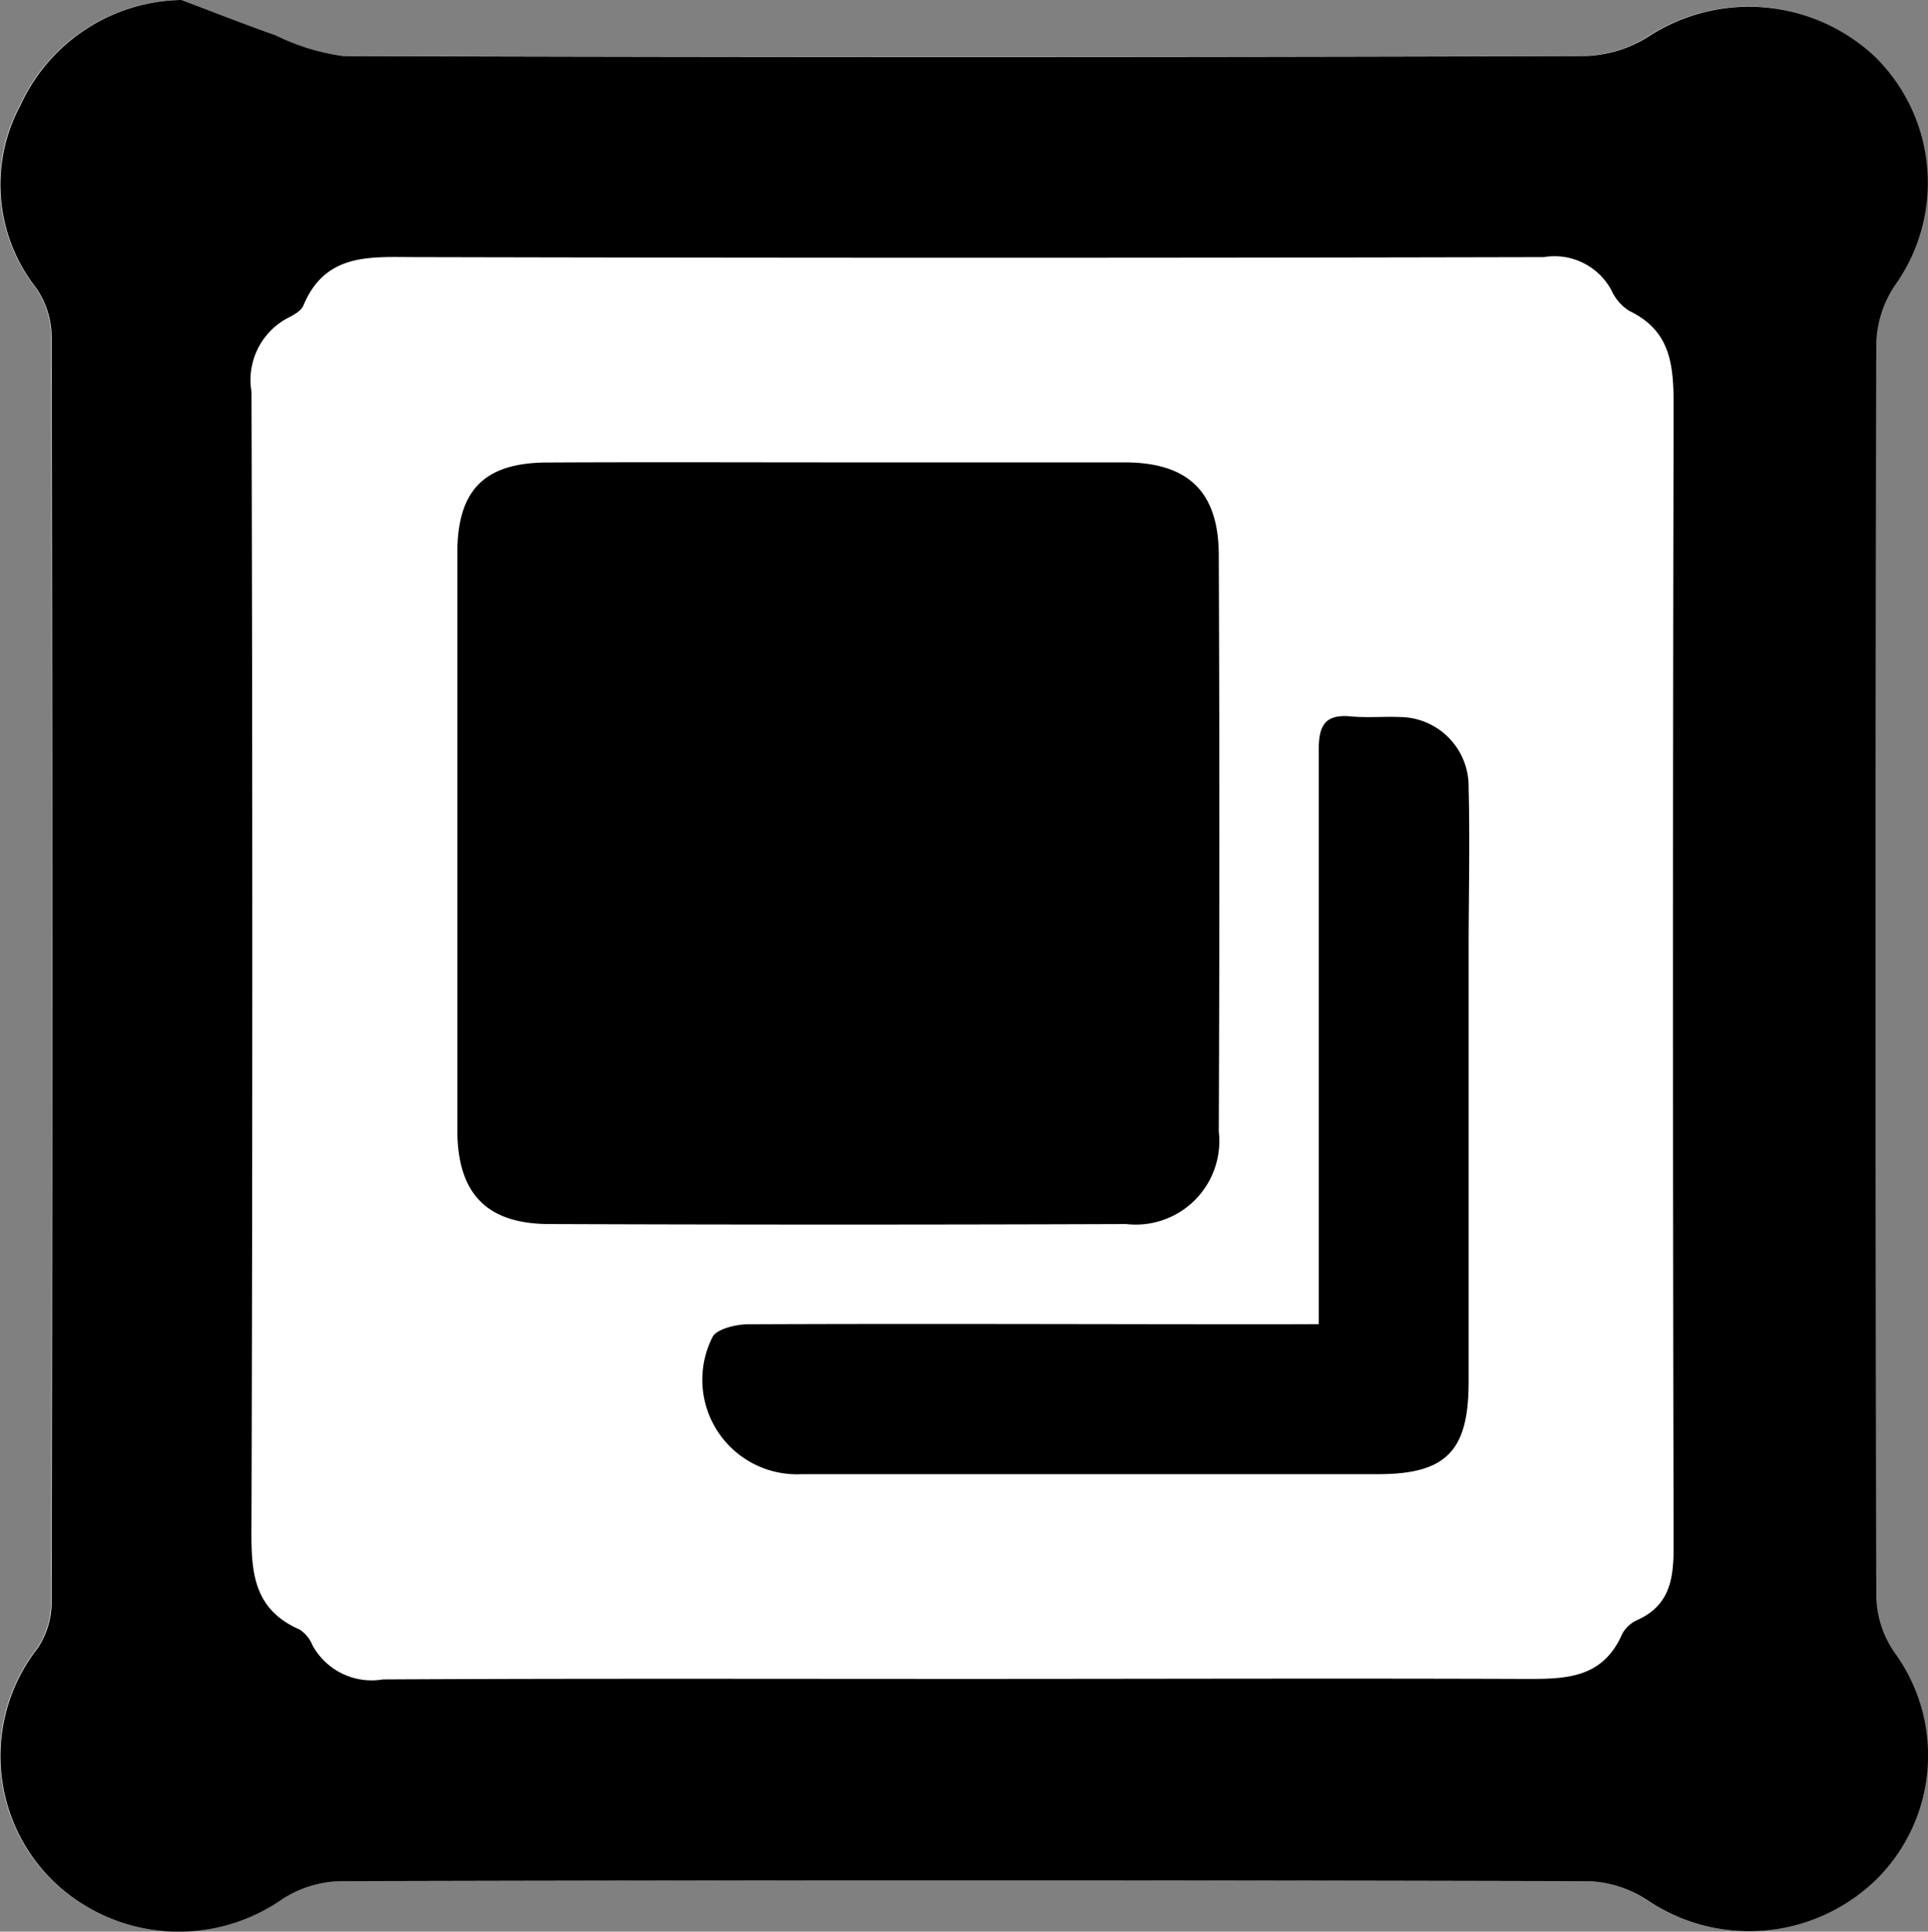 <svg xmlns="http://www.w3.org/2000/svg" width="14.908" height="14.935" viewBox="0 0 14.908 14.935"><rect x="0" y="0" width="14.908" height="14.935" fill="#808080" stroke="none"/><defs><style>.a{fill:#fff;}</style></defs><g transform="translate(0 0)"><path class="a" d="M687.248,405.45a1.393,1.393,0,0,0-1.248.811,1.293,1.293,0,0,0,.121,1.415.672.672,0,0,1,.119.374q.01,4.9,0,9.792a.644.644,0,0,1-.108.351,1.351,1.351,0,0,0,.134,1.814,1.4,1.4,0,0,0,1.757.126.861.861,0,0,1,.448-.139q4.827-.012,9.654,0a.891.891,0,0,1,.469.157,1.41,1.41,0,0,0,1.774-.189,1.35,1.35,0,0,0,.125-1.732.786.786,0,0,1-.144-.447q-.012-4.841,0-9.682a.845.845,0,0,1,.145-.447,1.365,1.365,0,0,0-.161-1.772,1.423,1.423,0,0,0-1.738-.155.97.97,0,0,1-.5.155q-4.8.013-9.6,0a1.715,1.715,0,0,1-.525-.161C687.73,405.636,687.49,405.541,687.248,405.45Z" transform="translate(-685.845 -405.45)"/><path d="M687.248,405.45c.242.091.482.186.726.272a1.715,1.715,0,0,0,.525.161q4.8.015,9.6,0a.97.97,0,0,0,.5-.155,1.423,1.423,0,0,1,1.738.155,1.365,1.365,0,0,1,.161,1.772.845.845,0,0,0-.145.447q-.012,4.841,0,9.682a.786.786,0,0,0,.144.447,1.35,1.35,0,0,1-.125,1.732,1.41,1.41,0,0,1-1.774.189.891.891,0,0,0-.469-.157q-4.827-.013-9.654,0a.861.861,0,0,0-.448.139,1.4,1.4,0,0,1-1.757-.126,1.351,1.351,0,0,1-.134-1.814.644.644,0,0,0,.108-.351q.009-4.9,0-9.792a.672.672,0,0,0-.119-.374,1.293,1.293,0,0,1-.121-1.415A1.393,1.393,0,0,1,687.248,405.45Zm6.05,12.981c1.431,0,2.861-.005,4.292,0,.329,0,.641.017.8-.351a.251.251,0,0,1,.121-.107c.248-.115.275-.319.275-.566q-.01-4.4,0-8.8c0-.318-.012-.594-.341-.752a.366.366,0,0,1-.141-.163.5.5,0,0,0-.521-.254q-4.36.01-8.72,0c-.351,0-.7-.037-.872.374-.018.044-.079.076-.127.1a.542.542,0,0,0-.274.568q.012,4.347,0,8.695c0,.352-.03.7.372.874a.268.268,0,0,1,.1.123.521.521,0,0,0,.544.263C690.309,418.427,691.8,418.431,693.3,418.431Z" transform="translate(-685.845 -405.45)"/><path d="M721.094,438.129c.738,0,1.477,0,2.216,0,.491,0,.728.224.73.714q.009,2.229,0,4.459a.646.646,0,0,1-.715.716q-2.229.008-4.458,0c-.491,0-.715-.238-.715-.729q0-2.23,0-4.459c0-.489.211-.7.7-.7C719.6,438.126,720.346,438.129,721.094,438.129Z" transform="translate(-714.616 -434.554)"/><path d="M740.294,460.775c0-.7,0-1.354,0-2.009,0-.811,0-1.623,0-2.434,0-.186.049-.274.246-.256.127.012.255,0,.383.005a.536.536,0,0,1,.53.547c.011.419,0,.839,0,1.258q0,1.668,0,3.337c0,.533-.174.712-.7.712q-2.228,0-4.457,0a.731.731,0,0,1-.69-1.059c.03-.063.181-.1.277-.1,1.349-.006,2.7,0,4.047,0Z" transform="translate(-730.097 -450.537)"/></g></svg>